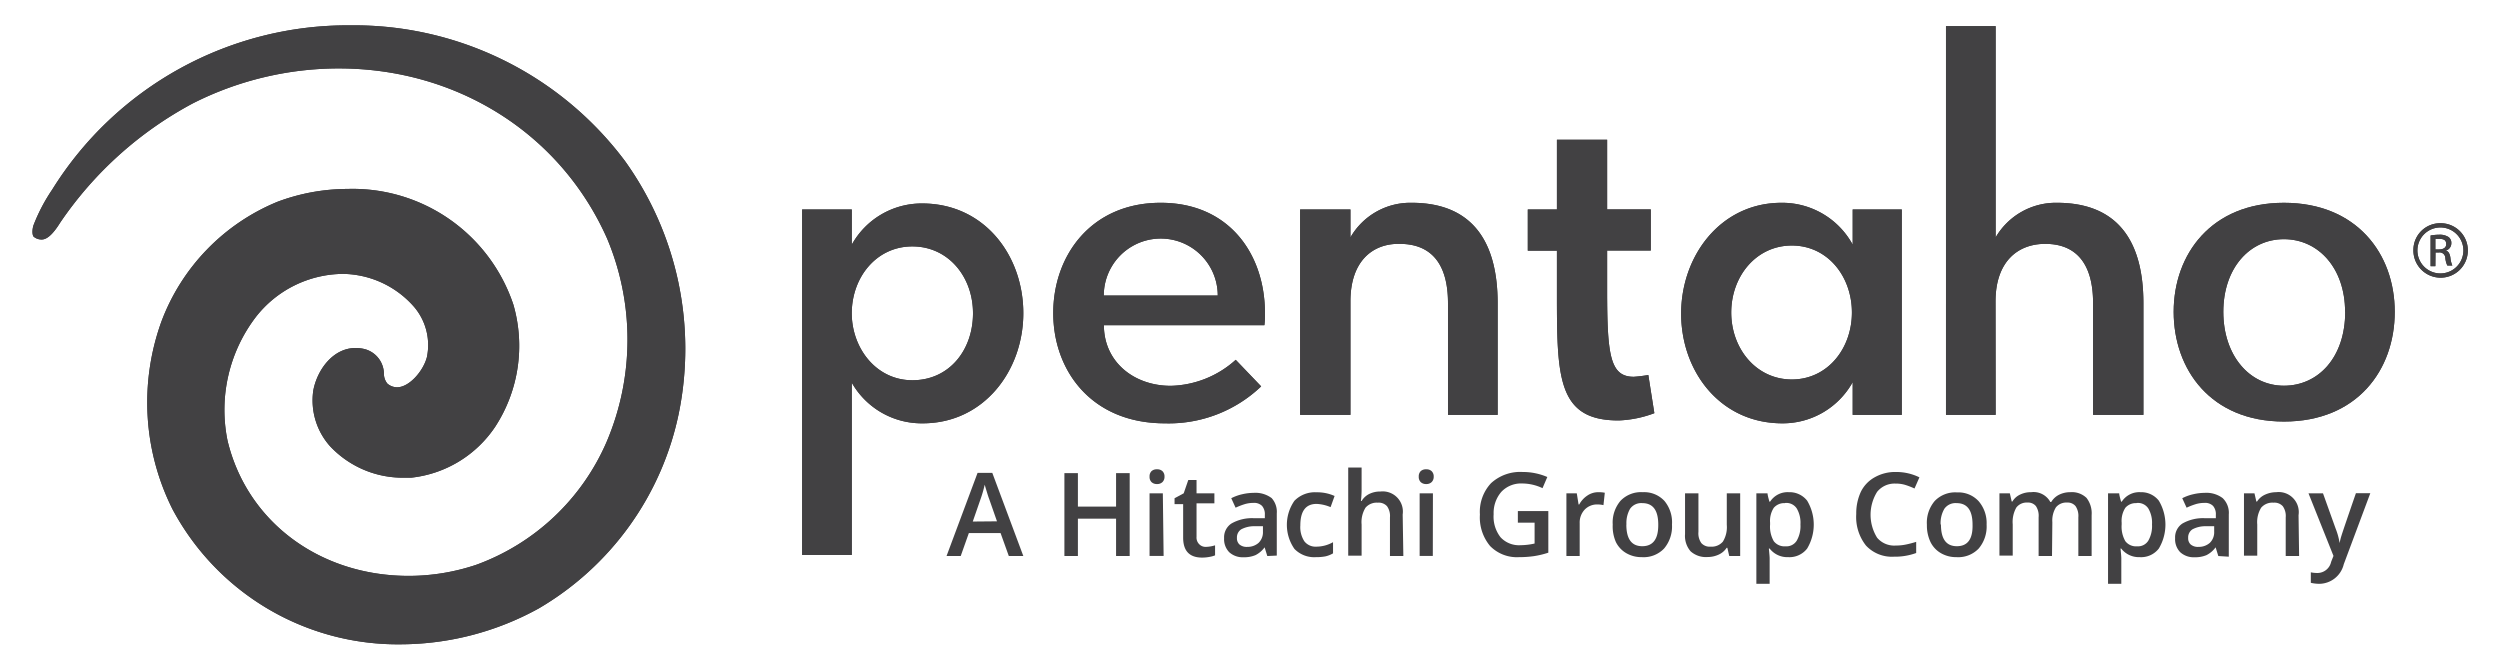<svg id="Layer_1" data-name="Layer 1" xmlns="http://www.w3.org/2000/svg" width="224" height="60" viewBox="0 0 224 60">
  <defs>
    <style>
      .cls-1 {
        fill: #424143;
      }
    </style>
  </defs>
  <title>Artboard 1</title>
  <g>
    <g>
      <path class="cls-1" d="M218.66,20a2.44,2.44,0,1,1-2.42,2.43A2.4,2.4,0,0,1,218.66,20Zm0,.38a2.06,2.06,0,0,0,0,4.12,2.06,2.06,0,0,0,0-4.12Zm-.45,3.47h-.43V21.1a4.78,4.78,0,0,1,.77-.07,1.43,1.43,0,0,1,.84.21.65.65,0,0,1,.25.56.68.68,0,0,1-.53.66v0c.24,0,.4.26.45.66a2.22,2.22,0,0,0,.17.67h-.45a2,2,0,0,1-.18-.69.51.51,0,0,0-.58-.48h-.3Zm0-1.5h.31c.36,0,.66-.13.66-.47s-.17-.48-.66-.48l-.31,0Z"/>
      <path class="cls-1" d="M82.67,37.93a7.21,7.21,0,0,1-6.35-3.64V49.72H71.87V18.77h4.45v3.15a7.17,7.17,0,0,1,6.3-3.69c5.59,0,9.07,4.67,9.07,9.83S88.15,37.93,82.67,37.93Zm-.92-15.85c-3.2,0-5.37,2.71-5.43,5.86s2.12,6.13,5.43,6.13,5.43-2.71,5.43-6S84.95,22.08,81.75,22.08Z"/>
      <path class="cls-1" d="M104,18.17c6.19,0,9.34,4.67,9.34,9.88a7.46,7.46,0,0,1-.05,1.09H98.91c0,3.26,2.66,5.43,6,5.43a9,9,0,0,0,5.81-2.33L113,34.62a12,12,0,0,1-8.63,3.31c-6.57,0-10-4.72-10-9.88S97.77,18.17,104,18.17Zm-5.1,8.31h10.21a5.1,5.1,0,1,0-10.21,0Z"/>
      <path class="cls-1" d="M121,37.17h-4.51V18.77H121v2.5a6.19,6.19,0,0,1,5.48-3.1c5.48,0,7.71,3.53,7.71,9v10h-4.45v-10c0-3.75-1.68-5.32-4.34-5.32C123,21.81,121,23.38,121,27Z"/>
      <path class="cls-1" d="M139.5,26.15V22.46h-2.61V18.77h2.61V12.52H144v6.24h3.91v3.69H144V26c0,5.86.27,7.76,2.39,7.76a12.46,12.46,0,0,0,1.3-.16l.54,3.42a10.08,10.08,0,0,1-3.15.65C139.5,37.71,139.5,33.75,139.5,26.15Z"/>
      <path class="cls-1" d="M159.63,18.17A7.2,7.2,0,0,1,166,21.92V18.77h4.4v18.4H166V34.24a7.17,7.17,0,0,1-6.3,3.69c-5.59,0-9.07-4.67-9.07-9.83S154.15,18.17,159.63,18.17ZM160.55,34c3.2,0,5.38-2.77,5.38-6s-2.17-6-5.38-6-5.43,2.77-5.43,6S157.35,34,160.55,34Z"/>
      <path class="cls-1" d="M178.81,37.17h-4.45V2.34h4.45V21.27a6.25,6.25,0,0,1,5.48-3.1c5.54,0,7.76,3.53,7.76,9v10h-4.51v-10c0-3.75-1.68-5.32-4.29-5.32-2.44,0-4.45,1.57-4.45,5.16Z"/>
      <path class="cls-1" d="M194.76,27.94c0-5.16,3.37-9.77,9.88-9.77s9.93,4.56,9.93,9.77-3.37,9.83-9.93,9.83S194.76,33.1,194.76,27.94Zm15.36,0c0-3.91-2.39-6.51-5.48-6.51s-5.43,2.61-5.43,6.51,2.33,6.62,5.43,6.62S210.13,32,210.13,27.94Z"/>
      <path class="cls-1" d="M31.14,16.93a17.94,17.94,0,0,0-6.28,1.15A18.68,18.68,0,0,0,14.46,28.82a21.32,21.32,0,0,0,1,16.81,22.88,22.88,0,0,0,20.47,12.1,25.73,25.73,0,0,0,12.35-3.22A26.45,26.45,0,0,0,60.81,37.08,28.89,28.89,0,0,0,56,14.43,30.32,30.32,0,0,0,31.42,2.27,31.2,31.2,0,0,0,4.67,17,15.79,15.79,0,0,0,3,20.19c-.06.17-.17.71,0,1a1.08,1.08,0,0,0,.74.27h0c.46,0,1-.46,1.65-1.51A33.31,33.31,0,0,1,17.28,9.26,29,29,0,0,1,30.34,6.13C41,6.13,50.24,12,54.4,21.38a23.39,23.39,0,0,1-.05,18.22,20.29,20.29,0,0,1-11.66,11,19.08,19.08,0,0,1-6.06,1c-8,0-14.5-4.87-16.24-12.11a13.72,13.72,0,0,1,2.52-11.07,10,10,0,0,1,7.84-3.88,8.61,8.61,0,0,1,6.39,3A5.28,5.28,0,0,1,38.25,32c-.32,1.24-1.58,2.7-2.67,2.7a1.33,1.33,0,0,1-.87-.33,1.38,1.38,0,0,1-.31-.88,2.32,2.32,0,0,0-1.65-2.19,3.26,3.26,0,0,0-.89-.12c-2,0-3.43,1.92-3.79,3.81a6.17,6.17,0,0,0,1.51,5,8.94,8.94,0,0,0,6.59,2.81l.67,0a10.39,10.39,0,0,0,7.54-4.58A13.28,13.28,0,0,0,46,27.3,15.18,15.18,0,0,0,31.14,16.93Z"/>
    </g>
    <g>
      <path class="cls-1" d="M90.39,49.82l-.74-2.06H86.81l-.73,2.06H84.81l2.78-7.45h1.32l2.78,7.45Zm-1.06-3.11-.7-2q-.08-.2-.21-.64c-.09-.29-.15-.5-.19-.64a11.4,11.4,0,0,1-.4,1.37l-.67,1.93Z"/>
      <path class="cls-1" d="M101.22,49.82H100V46.47H96.58v3.35H95.37V42.39h1.21v3H100v-3h1.22Z"/>
      <path class="cls-1" d="M103,42.71a.66.66,0,0,1,.17-.49.68.68,0,0,1,.5-.17.67.67,0,0,1,.49.17.66.66,0,0,1,.18.49.65.65,0,0,1-.18.48.66.66,0,0,1-.49.18.68.68,0,0,1-.5-.18A.65.65,0,0,1,103,42.71Zm1.26,7.1H103V44.2h1.19Z"/>
      <path class="cls-1" d="M108,49a2.91,2.91,0,0,0,.87-.14v.9a2.39,2.39,0,0,1-.51.14,3.51,3.51,0,0,1-.65.06q-1.7,0-1.7-1.79v-3h-.77v-.53l.82-.44.41-1.19h.74V44.2h1.6v.9h-1.6v3a.84.84,0,0,0,.22.64A.79.79,0,0,0,108,49Z"/>
      <path class="cls-1" d="M113.55,49.82l-.24-.78h0a2.3,2.3,0,0,1-.82.7,2.59,2.59,0,0,1-1.06.19,1.79,1.79,0,0,1-1.29-.45,1.67,1.67,0,0,1-.46-1.26,1.48,1.48,0,0,1,.65-1.31,3.72,3.72,0,0,1,2-.48l1,0v-.3a1.14,1.14,0,0,0-.25-.8,1,1,0,0,0-.78-.27,2.68,2.68,0,0,0-.83.13,6.26,6.26,0,0,0-.76.3l-.39-.85a4.15,4.15,0,0,1,1-.36,4.63,4.63,0,0,1,1-.12,2.43,2.43,0,0,1,1.62.47A1.83,1.83,0,0,1,114.4,46v3.78ZM111.77,49a1.48,1.48,0,0,0,1-.36,1.32,1.32,0,0,0,.39-1v-.49l-.72,0a2.47,2.47,0,0,0-1.23.28.86.86,0,0,0-.38.77.75.75,0,0,0,.22.58A1,1,0,0,0,111.77,49Z"/>
      <path class="cls-1" d="M117.92,49.92a2.46,2.46,0,0,1-1.94-.74,3.77,3.77,0,0,1,0-4.31,2.57,2.57,0,0,1,2-.76,3.75,3.75,0,0,1,1.6.33l-.36,1a3.62,3.62,0,0,0-1.25-.29q-1.46,0-1.46,1.93a2.32,2.32,0,0,0,.36,1.42,1.26,1.26,0,0,0,1.06.48,3.05,3.05,0,0,0,1.51-.4v1a2.35,2.35,0,0,1-.68.27A4.13,4.13,0,0,1,117.92,49.92Z"/>
      <path class="cls-1" d="M125.74,49.82h-1.2V46.36a1.51,1.51,0,0,0-.26-1,1,1,0,0,0-.83-.32,1.32,1.32,0,0,0-1.1.45A2.47,2.47,0,0,0,122,47v2.79H120.8v-7.9H122v2a9.27,9.27,0,0,1-.06,1H122a1.66,1.66,0,0,1,.68-.63,2.19,2.19,0,0,1,1-.22,1.81,1.81,0,0,1,2,2.06Z"/>
      <path class="cls-1" d="M127.12,42.71a.66.66,0,0,1,.17-.49.68.68,0,0,1,.5-.17.67.67,0,0,1,.49.17.66.66,0,0,1,.18.49.65.65,0,0,1-.18.48.66.66,0,0,1-.49.18.68.68,0,0,1-.5-.18A.65.65,0,0,1,127.12,42.71Zm1.26,7.1H127.2V44.2h1.19Z"/>
      <path class="cls-1" d="M136,45.79h2.73v3.73a7.88,7.88,0,0,1-1.29.31,9.1,9.1,0,0,1-1.33.09,3.35,3.35,0,0,1-2.6-1,4,4,0,0,1-.91-2.82,3.75,3.75,0,0,1,1-2.81,3.87,3.87,0,0,1,2.84-1,5.53,5.53,0,0,1,2.2.45l-.43,1a4.28,4.28,0,0,0-1.81-.42,2.43,2.43,0,0,0-1.88.75,2.89,2.89,0,0,0-.69,2,3,3,0,0,0,.62,2.07,2.25,2.25,0,0,0,1.79.71,5.89,5.89,0,0,0,1.26-.15V46.83H136Z"/>
      <path class="cls-1" d="M143.2,44.1a2.85,2.85,0,0,1,.59.05l-.12,1.11a2.26,2.26,0,0,0-.53-.06,1.53,1.53,0,0,0-1.16.47,1.69,1.69,0,0,0-.44,1.21v2.94h-1.19V44.2h.93l.16,1h.06a2.22,2.22,0,0,1,.73-.8A1.73,1.73,0,0,1,143.2,44.1Z"/>
      <path class="cls-1" d="M149.81,47a3.06,3.06,0,0,1-.71,2.15,2.53,2.53,0,0,1-2,.77,2.69,2.69,0,0,1-1.39-.36,2.34,2.34,0,0,1-.93-1A3.48,3.48,0,0,1,144.5,47a3,3,0,0,1,.7-2.13,2.54,2.54,0,0,1,2-.77,2.47,2.47,0,0,1,1.93.78A3,3,0,0,1,149.81,47Zm-4.09,0q0,1.95,1.44,1.94T148.58,47q0-1.92-1.43-1.92a1.22,1.22,0,0,0-1.09.5A2.53,2.53,0,0,0,145.73,47Z"/>
      <path class="cls-1" d="M154.94,49.82l-.17-.74h-.06a1.69,1.69,0,0,1-.71.61,2.37,2.37,0,0,1-1,.22,2.06,2.06,0,0,1-1.52-.51,2.1,2.1,0,0,1-.5-1.54V44.2h1.2v3.46a1.5,1.5,0,0,0,.26,1,1,1,0,0,0,.83.32,1.32,1.32,0,0,0,1.1-.45,2.48,2.48,0,0,0,.35-1.51V44.2h1.2v5.62Z"/>
      <path class="cls-1" d="M160.22,49.92a2,2,0,0,1-1.66-.77h-.07q.07.71.07.86v2.3h-1.19V44.2h1q0,.16.17.75h.06a1.87,1.87,0,0,1,1.68-.85,2,2,0,0,1,1.64.76,4.18,4.18,0,0,1,0,4.29A2,2,0,0,1,160.22,49.92Zm-.29-4.84a1.24,1.24,0,0,0-1,.42,2.16,2.16,0,0,0-.33,1.33V47a2.62,2.62,0,0,0,.33,1.49,1.21,1.21,0,0,0,1.06.46,1.08,1.08,0,0,0,1-.51,2.62,2.62,0,0,0,.33-1.45,2.53,2.53,0,0,0-.33-1.43A1.11,1.11,0,0,0,159.93,45.07Z"/>
      <path class="cls-1" d="M169.84,43.33a2,2,0,0,0-1.65.74,3.89,3.89,0,0,0,0,4.11,2,2,0,0,0,1.67.7,4.39,4.39,0,0,0,.91-.09q.44-.09.92-.24v1a5.57,5.57,0,0,1-2,.33,3.17,3.17,0,0,1-2.5-1,4.13,4.13,0,0,1-.87-2.83,4.57,4.57,0,0,1,.42-2A3,3,0,0,1,168,42.75a3.71,3.71,0,0,1,1.88-.46,4.68,4.68,0,0,1,2.1.48l-.44,1a6.52,6.52,0,0,0-.79-.31A2.87,2.87,0,0,0,169.84,43.33Z"/>
      <path class="cls-1" d="M178,47a3.06,3.06,0,0,1-.71,2.15,2.53,2.53,0,0,1-2,.77,2.69,2.69,0,0,1-1.39-.36,2.34,2.34,0,0,1-.93-1,3.48,3.48,0,0,1-.32-1.54,3,3,0,0,1,.7-2.13,2.54,2.54,0,0,1,2-.77,2.47,2.47,0,0,1,1.93.78A3,3,0,0,1,178,47Zm-4.09,0q0,1.95,1.44,1.94T176.74,47q0-1.92-1.43-1.92a1.22,1.22,0,0,0-1.09.5A2.53,2.53,0,0,0,173.88,47Z"/>
      <path class="cls-1" d="M183.86,49.82h-1.2V46.35a1.57,1.57,0,0,0-.24-1,.9.9,0,0,0-.76-.32,1.16,1.16,0,0,0-1,.45,2.63,2.63,0,0,0-.32,1.5v2.8h-1.19V44.2h.93l.17.74h.06a1.55,1.55,0,0,1,.68-.62,2.19,2.19,0,0,1,1-.22,1.71,1.71,0,0,1,1.72.88h.08a1.71,1.71,0,0,1,.7-.65,2.22,2.22,0,0,1,1-.23,1.89,1.89,0,0,1,1.46.51,2.25,2.25,0,0,1,.46,1.55v3.66h-1.19V46.35a1.56,1.56,0,0,0-.25-1,.91.91,0,0,0-.76-.32,1.19,1.19,0,0,0-1,.43,2.24,2.24,0,0,0-.32,1.33Z"/>
      <path class="cls-1" d="M191.72,49.92a2,2,0,0,1-1.66-.77H190q.07.71.07.86v2.3h-1.19V44.2h1q0,.16.17.75h.06a1.87,1.87,0,0,1,1.68-.85,2,2,0,0,1,1.64.76,4.18,4.18,0,0,1,0,4.29A2,2,0,0,1,191.72,49.92Zm-.29-4.84a1.24,1.24,0,0,0-1,.42,2.16,2.16,0,0,0-.33,1.33V47a2.62,2.62,0,0,0,.33,1.49,1.21,1.21,0,0,0,1.06.46,1.08,1.08,0,0,0,1-.51,2.62,2.62,0,0,0,.33-1.45,2.53,2.53,0,0,0-.33-1.43A1.11,1.11,0,0,0,191.43,45.07Z"/>
      <path class="cls-1" d="M198.76,49.82l-.24-.78h0a2.3,2.3,0,0,1-.82.7,2.59,2.59,0,0,1-1.06.19,1.79,1.79,0,0,1-1.29-.45,1.67,1.67,0,0,1-.46-1.26,1.48,1.48,0,0,1,.65-1.31,3.72,3.72,0,0,1,2-.48l1,0v-.3a1.14,1.14,0,0,0-.25-.8,1,1,0,0,0-.78-.27,2.68,2.68,0,0,0-.83.13,6.26,6.26,0,0,0-.76.3l-.39-.85a4.15,4.15,0,0,1,1-.36,4.63,4.63,0,0,1,1-.12,2.43,2.43,0,0,1,1.62.47,1.83,1.83,0,0,1,.55,1.47v3.78ZM197,49a1.48,1.48,0,0,0,1-.36,1.32,1.32,0,0,0,.39-1v-.49l-.72,0a2.47,2.47,0,0,0-1.23.28.86.86,0,0,0-.38.77.75.75,0,0,0,.22.58A1,1,0,0,0,197,49Z"/>
      <path class="cls-1" d="M206,49.82h-1.2V46.36a1.51,1.51,0,0,0-.26-1,1,1,0,0,0-.83-.32,1.32,1.32,0,0,0-1.11.45,2.46,2.46,0,0,0-.35,1.5v2.8h-1.19V44.2H202l.17.74h.06a1.66,1.66,0,0,1,.72-.62,2.42,2.42,0,0,1,1-.22,1.8,1.8,0,0,1,2,2.06Z"/>
      <path class="cls-1" d="M206.84,44.2h1.3l1.14,3.18a6,6,0,0,1,.35,1.28h0a5.33,5.33,0,0,1,.17-.68q.12-.4,1.29-3.79h1.29L210,50.56a2.28,2.28,0,0,1-2.18,1.75,3.43,3.43,0,0,1-.77-.09v-.94a2.81,2.81,0,0,0,.61.06,1.26,1.26,0,0,0,1.21-1l.21-.53Z"/>
    </g>
    <g>
      <path class="cls-1" d="M218.66,20a2.44,2.44,0,1,1-2.42,2.43A2.4,2.4,0,0,1,218.66,20Zm0,.38a2.06,2.06,0,0,0,0,4.12,2.06,2.06,0,0,0,0-4.12Zm-.45,3.47h-.43V21.1a4.78,4.78,0,0,1,.77-.07,1.43,1.43,0,0,1,.84.21.65.65,0,0,1,.25.56.68.68,0,0,1-.53.66v0c.24,0,.4.26.45.66a2.22,2.22,0,0,0,.17.67h-.45a2,2,0,0,1-.18-.69.51.51,0,0,0-.58-.48h-.3Zm0-1.5h.31c.36,0,.66-.13.66-.47s-.17-.48-.66-.48l-.31,0Z"/>
      <path class="cls-1" d="M82.67,37.93a7.21,7.21,0,0,1-6.35-3.64V49.72H71.87V18.77h4.45v3.15a7.17,7.17,0,0,1,6.3-3.69c5.59,0,9.07,4.67,9.07,9.83S88.15,37.93,82.67,37.93Zm-.92-15.85c-3.2,0-5.37,2.71-5.43,5.86s2.12,6.13,5.43,6.13,5.43-2.71,5.43-6S84.95,22.08,81.75,22.08Z"/>
      <path class="cls-1" d="M104,18.17c6.19,0,9.34,4.67,9.34,9.88a7.46,7.46,0,0,1-.05,1.09H98.91c0,3.26,2.66,5.43,6,5.43a9,9,0,0,0,5.81-2.33L113,34.62a12,12,0,0,1-8.63,3.31c-6.57,0-10-4.72-10-9.88S97.77,18.17,104,18.17Zm-5.1,8.31h10.21a5.1,5.1,0,1,0-10.21,0Z"/>
      <path class="cls-1" d="M121,37.17h-4.51V18.77H121v2.5a6.19,6.19,0,0,1,5.48-3.1c5.48,0,7.71,3.53,7.71,9v10h-4.45v-10c0-3.75-1.68-5.32-4.34-5.32C123,21.81,121,23.38,121,27Z"/>
      <path class="cls-1" d="M139.5,26.15V22.46h-2.61V18.77h2.61V12.52H144v6.24h3.91v3.69H144V26c0,5.86.27,7.76,2.39,7.76a12.46,12.46,0,0,0,1.3-.16l.54,3.42a10.08,10.08,0,0,1-3.15.65C139.5,37.71,139.5,33.75,139.5,26.15Z"/>
      <path class="cls-1" d="M159.63,18.17A7.2,7.2,0,0,1,166,21.92V18.77h4.4v18.4H166V34.24a7.17,7.17,0,0,1-6.3,3.69c-5.59,0-9.07-4.67-9.07-9.83S154.15,18.17,159.63,18.17ZM160.55,34c3.2,0,5.38-2.77,5.38-6s-2.17-6-5.38-6-5.43,2.77-5.43,6S157.35,34,160.55,34Z"/>
      <path class="cls-1" d="M178.81,37.17h-4.45V2.34h4.45V21.27a6.25,6.25,0,0,1,5.48-3.1c5.54,0,7.76,3.53,7.76,9v10h-4.51v-10c0-3.75-1.68-5.32-4.29-5.32-2.44,0-4.45,1.57-4.45,5.16Z"/>
      <path class="cls-1" d="M194.76,27.94c0-5.16,3.37-9.77,9.88-9.77s9.93,4.56,9.93,9.77-3.37,9.83-9.93,9.83S194.76,33.1,194.76,27.94Zm15.36,0c0-3.91-2.39-6.51-5.48-6.51s-5.43,2.61-5.43,6.51,2.33,6.62,5.43,6.62S210.13,32,210.13,27.94Z"/>
      <path class="cls-1" d="M31.14,16.93a17.94,17.94,0,0,0-6.28,1.15A18.68,18.68,0,0,0,14.46,28.82a21.32,21.32,0,0,0,1,16.81,22.88,22.88,0,0,0,20.47,12.1,25.73,25.73,0,0,0,12.35-3.22A26.45,26.45,0,0,0,60.81,37.08,28.89,28.89,0,0,0,56,14.43,30.32,30.32,0,0,0,31.42,2.27,31.2,31.2,0,0,0,4.67,17,15.79,15.79,0,0,0,3,20.19c-.06.17-.17.71,0,1a1.08,1.08,0,0,0,.74.27h0c.46,0,1-.46,1.65-1.51A33.31,33.31,0,0,1,17.28,9.26,29,29,0,0,1,30.34,6.13C41,6.13,50.24,12,54.4,21.38a23.39,23.39,0,0,1-.05,18.22,20.29,20.29,0,0,1-11.66,11,19.08,19.08,0,0,1-6.06,1c-8,0-14.5-4.87-16.24-12.11a13.72,13.72,0,0,1,2.52-11.07,10,10,0,0,1,7.84-3.88,8.61,8.61,0,0,1,6.39,3A5.28,5.28,0,0,1,38.25,32c-.32,1.24-1.58,2.7-2.67,2.7a1.33,1.33,0,0,1-.87-.33,1.38,1.38,0,0,1-.31-.88,2.32,2.32,0,0,0-1.65-2.19,3.26,3.26,0,0,0-.89-.12c-2,0-3.43,1.92-3.79,3.81a6.17,6.17,0,0,0,1.51,5,8.94,8.94,0,0,0,6.59,2.81l.67,0a10.39,10.39,0,0,0,7.54-4.58A13.28,13.28,0,0,0,46,27.3,15.18,15.18,0,0,0,31.14,16.93Z"/>
    </g>
  </g>
</svg>
